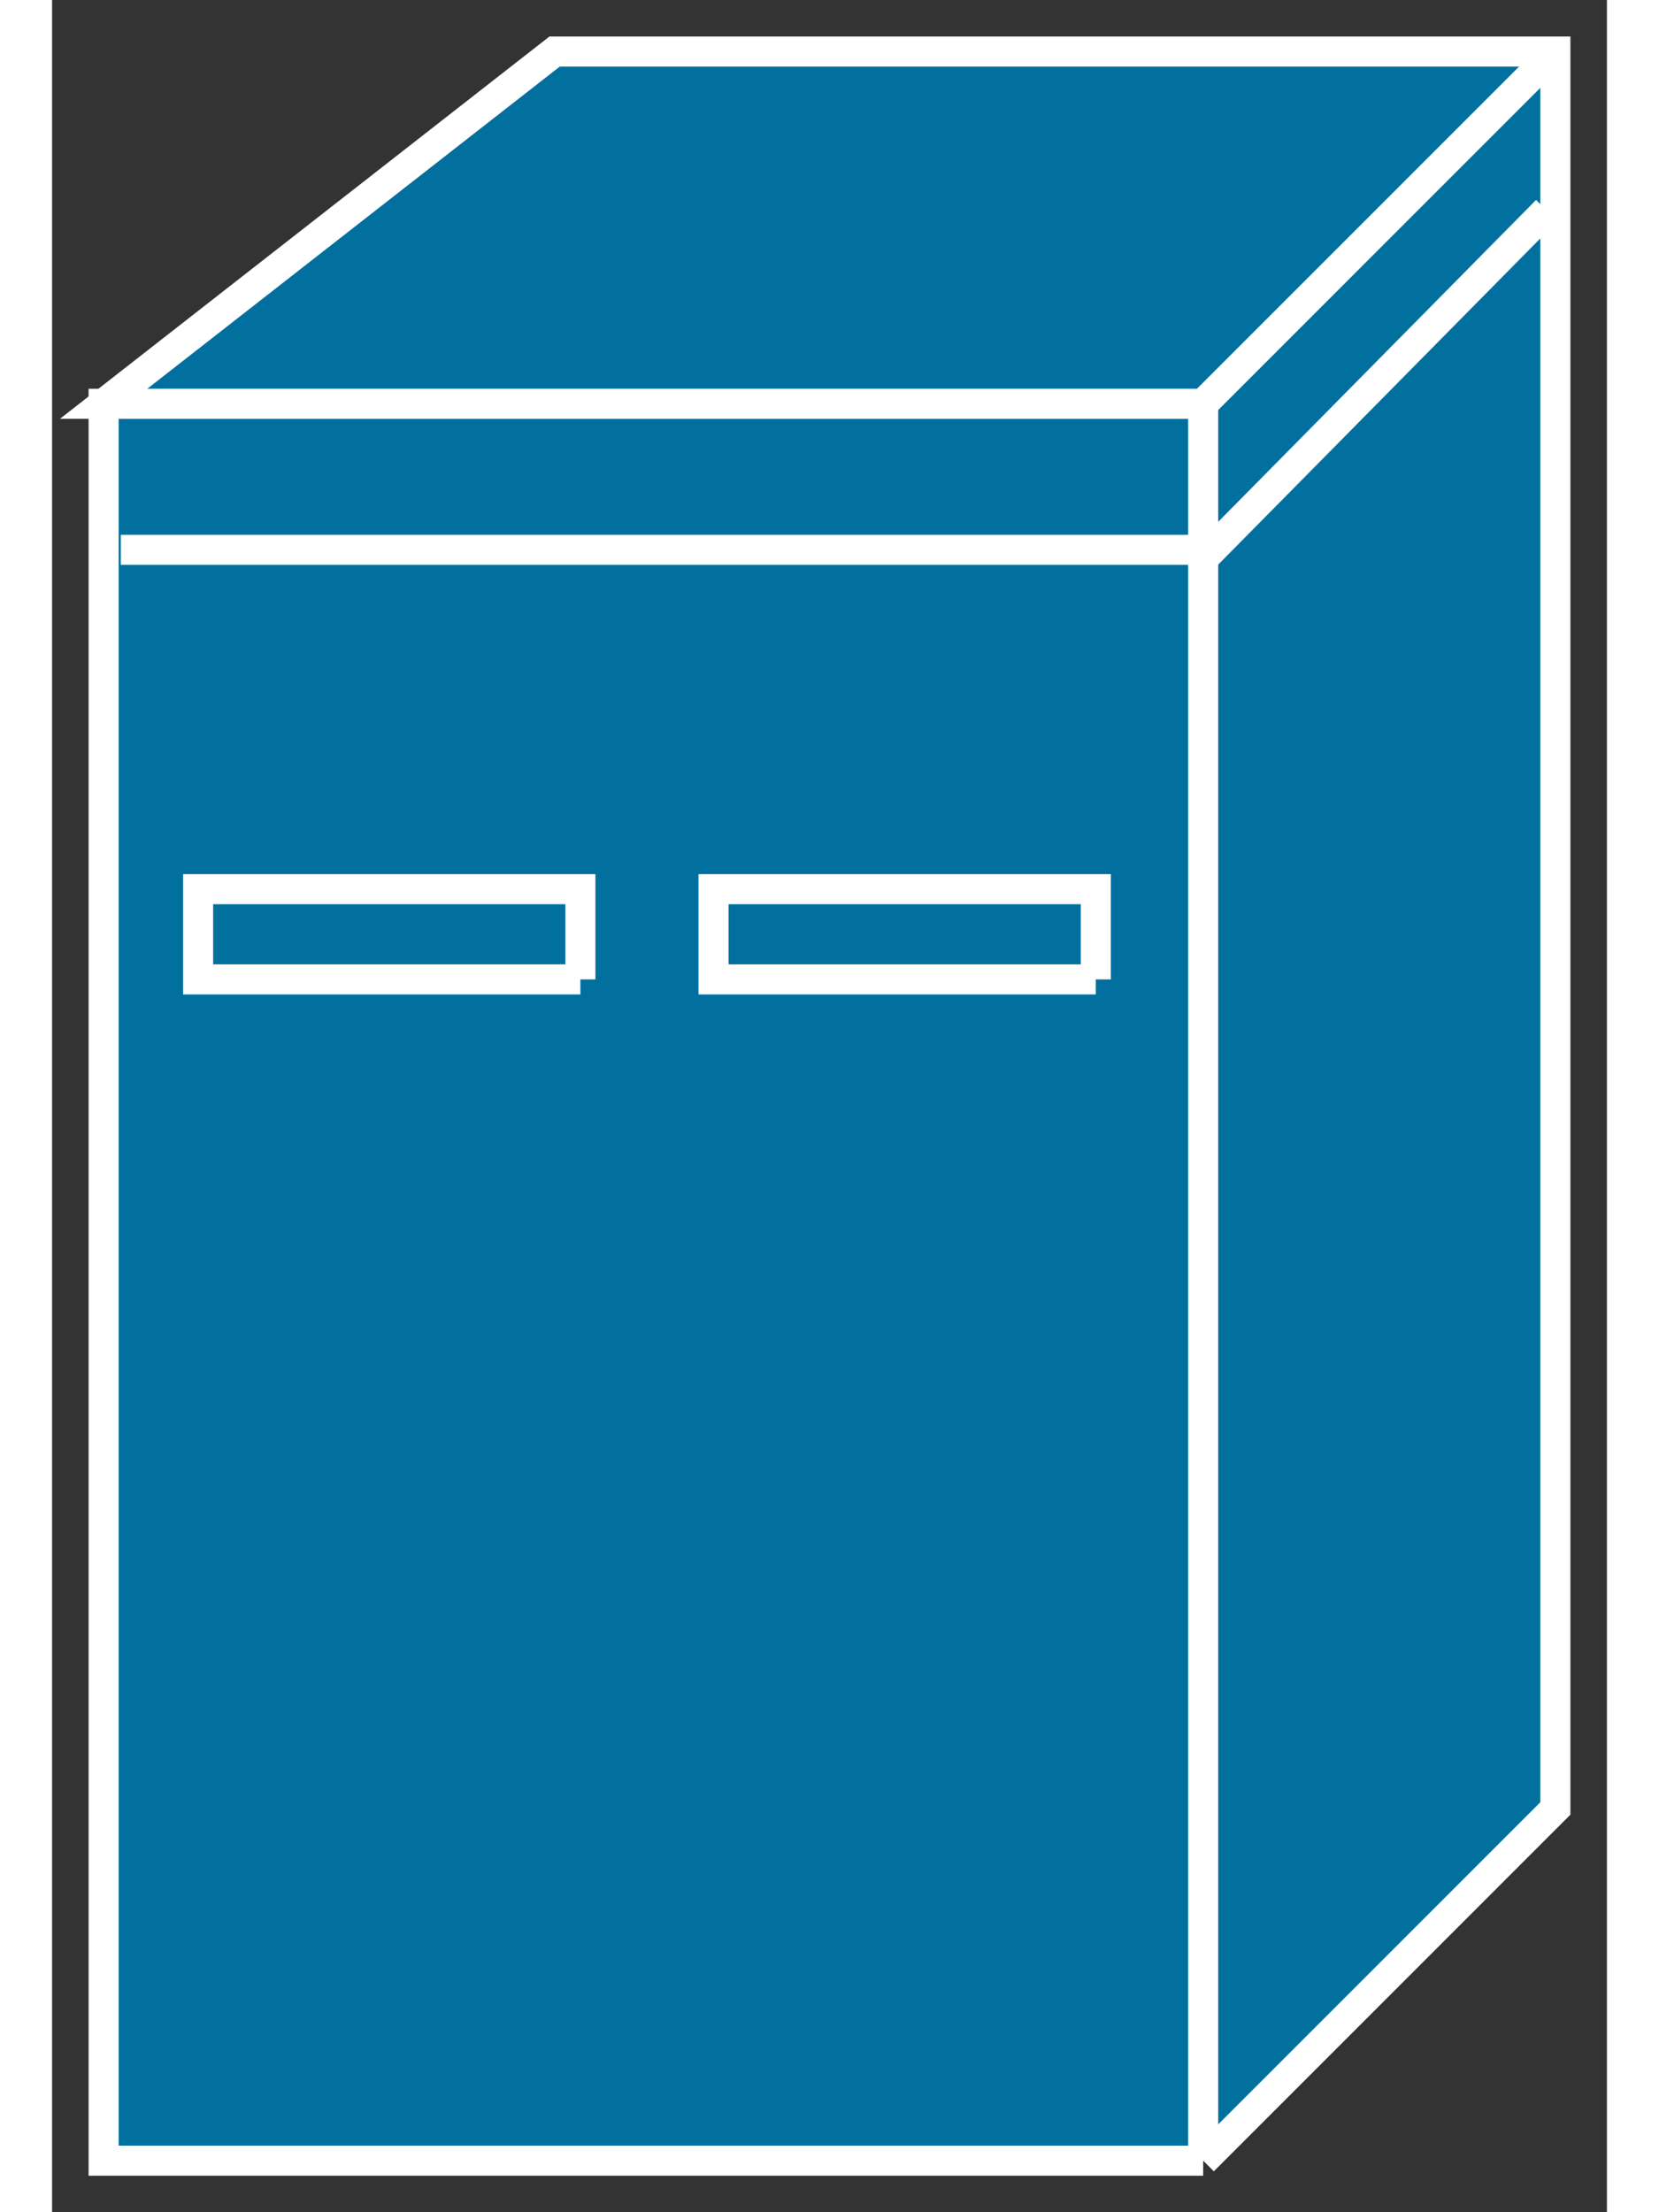 <?xml version="1.0" standalone="no"?>
<!DOCTYPE svg PUBLIC "-//W3C//DTD SVG 1.1//EN"
"http://www.w3.org/Graphics/SVG/1.1/DTD/svg11.dtd">
<!-- Creator: fig2dev Version 3.2 Patchlevel 5c -->
<!-- CreationDate: Fri Sep 14 10:46:27 2012 -->
<!-- Magnification: 1.000 -->
<svg xmlns="http://www.w3.org/2000/svg" width="0.3in" height="0.4in" viewBox="-2 12689 362 515">
<rect x="-2" y="12689" width="362" height="515" fill="#333333" stroke="none"/>
<g style="stroke-width:.025in; fill:none">
<!-- Line -->
<!--  polyline  -->
<polyline points="266,12783
10,12783
10,13192
266,13192
" style="stroke:#02709f;stroke-width:0;
stroke-linejoin:miter; stroke-linecap:butt;
fill:#02709f;
"/>
<!-- Line -->
<!--  polyline  -->
<polyline points="266,12783
10,12783
10,13192
266,13192
" style="stroke:#ffffff;stroke-width:7;
stroke-linejoin:miter; stroke-linecap:butt;
"/>
<!-- Line -->
<!--  polyline  -->
<polyline points="266,13192
348,13110
348,12701
115,12701
10,12783
266,12783
266,13192
" style="stroke:#02709f;stroke-width:0;
stroke-linejoin:miter; stroke-linecap:butt;
fill:#02709f;
"/>
<!-- Line -->
<!--  polyline  -->
<polyline points="266,13192
348,13110
348,12701
115,12701
10,12783
266,12783
266,13192
" style="stroke:#ffffff;stroke-width:7;
stroke-linejoin:miter; stroke-linecap:butt;
"/>
<!-- Line -->
<!--  polyline  -->
<polyline points="266,12783
348,12701
" style="stroke:#02709f;stroke-width:0;
stroke-linejoin:miter; stroke-linecap:butt;
fill:#02709f;
"/>
<!-- Line -->
<!--  polyline  -->
<polyline points="266,12783
348,12701
" style="stroke:#ffffff;stroke-width:7;
stroke-linejoin:miter; stroke-linecap:butt;
"/>
<!-- Line -->
<!--  polyline  -->
<polyline points="14,12817
264,12817
" style="stroke:#02709f;stroke-width:0;
stroke-linejoin:miter; stroke-linecap:butt;
fill:#02709f;
"/>
<!-- Line -->
<!--  polyline  -->
<polyline points="14,12817
264,12817
" style="stroke:#ffffff;stroke-width:7;
stroke-linejoin:miter; stroke-linecap:butt;
"/>
<!-- Line -->
<!--  polyline  -->
<polyline points="266,12819
346,12738
" style="stroke:#02709f;stroke-width:0;
stroke-linejoin:miter; stroke-linecap:butt;
fill:#02709f;
"/>
<!-- Line -->
<!--  polyline  -->
<polyline points="266,12819
346,12738
" style="stroke:#ffffff;stroke-width:7;
stroke-linejoin:miter; stroke-linecap:butt;
"/>
<!-- Line -->
<!--  polyline  -->
<polyline points="121,12917
121,12896
32,12896
32,12917
121,12917
" style="stroke:#02709f;stroke-width:0;
stroke-linejoin:miter; stroke-linecap:butt;
fill:#02709f;
"/>
<!-- Line -->
<!--  polyline  -->
<polyline points="121,12917
121,12896
32,12896
32,12917
121,12917
" style="stroke:#ffffff;stroke-width:7;
stroke-linejoin:miter; stroke-linecap:butt;
"/>
<!-- Line -->
<!--  polyline  -->
<polyline points="241,12917
241,12896
152,12896
152,12917
241,12917
" style="stroke:#02709f;stroke-width:0;
stroke-linejoin:miter; stroke-linecap:butt;
fill:#02709f;
"/>
<!-- Line -->
<!--  polyline  -->
<polyline points="241,12917
241,12896
152,12896
152,12917
241,12917
" style="stroke:#ffffff;stroke-width:7;
stroke-linejoin:miter; stroke-linecap:butt;
"/>
</g>
</svg>
